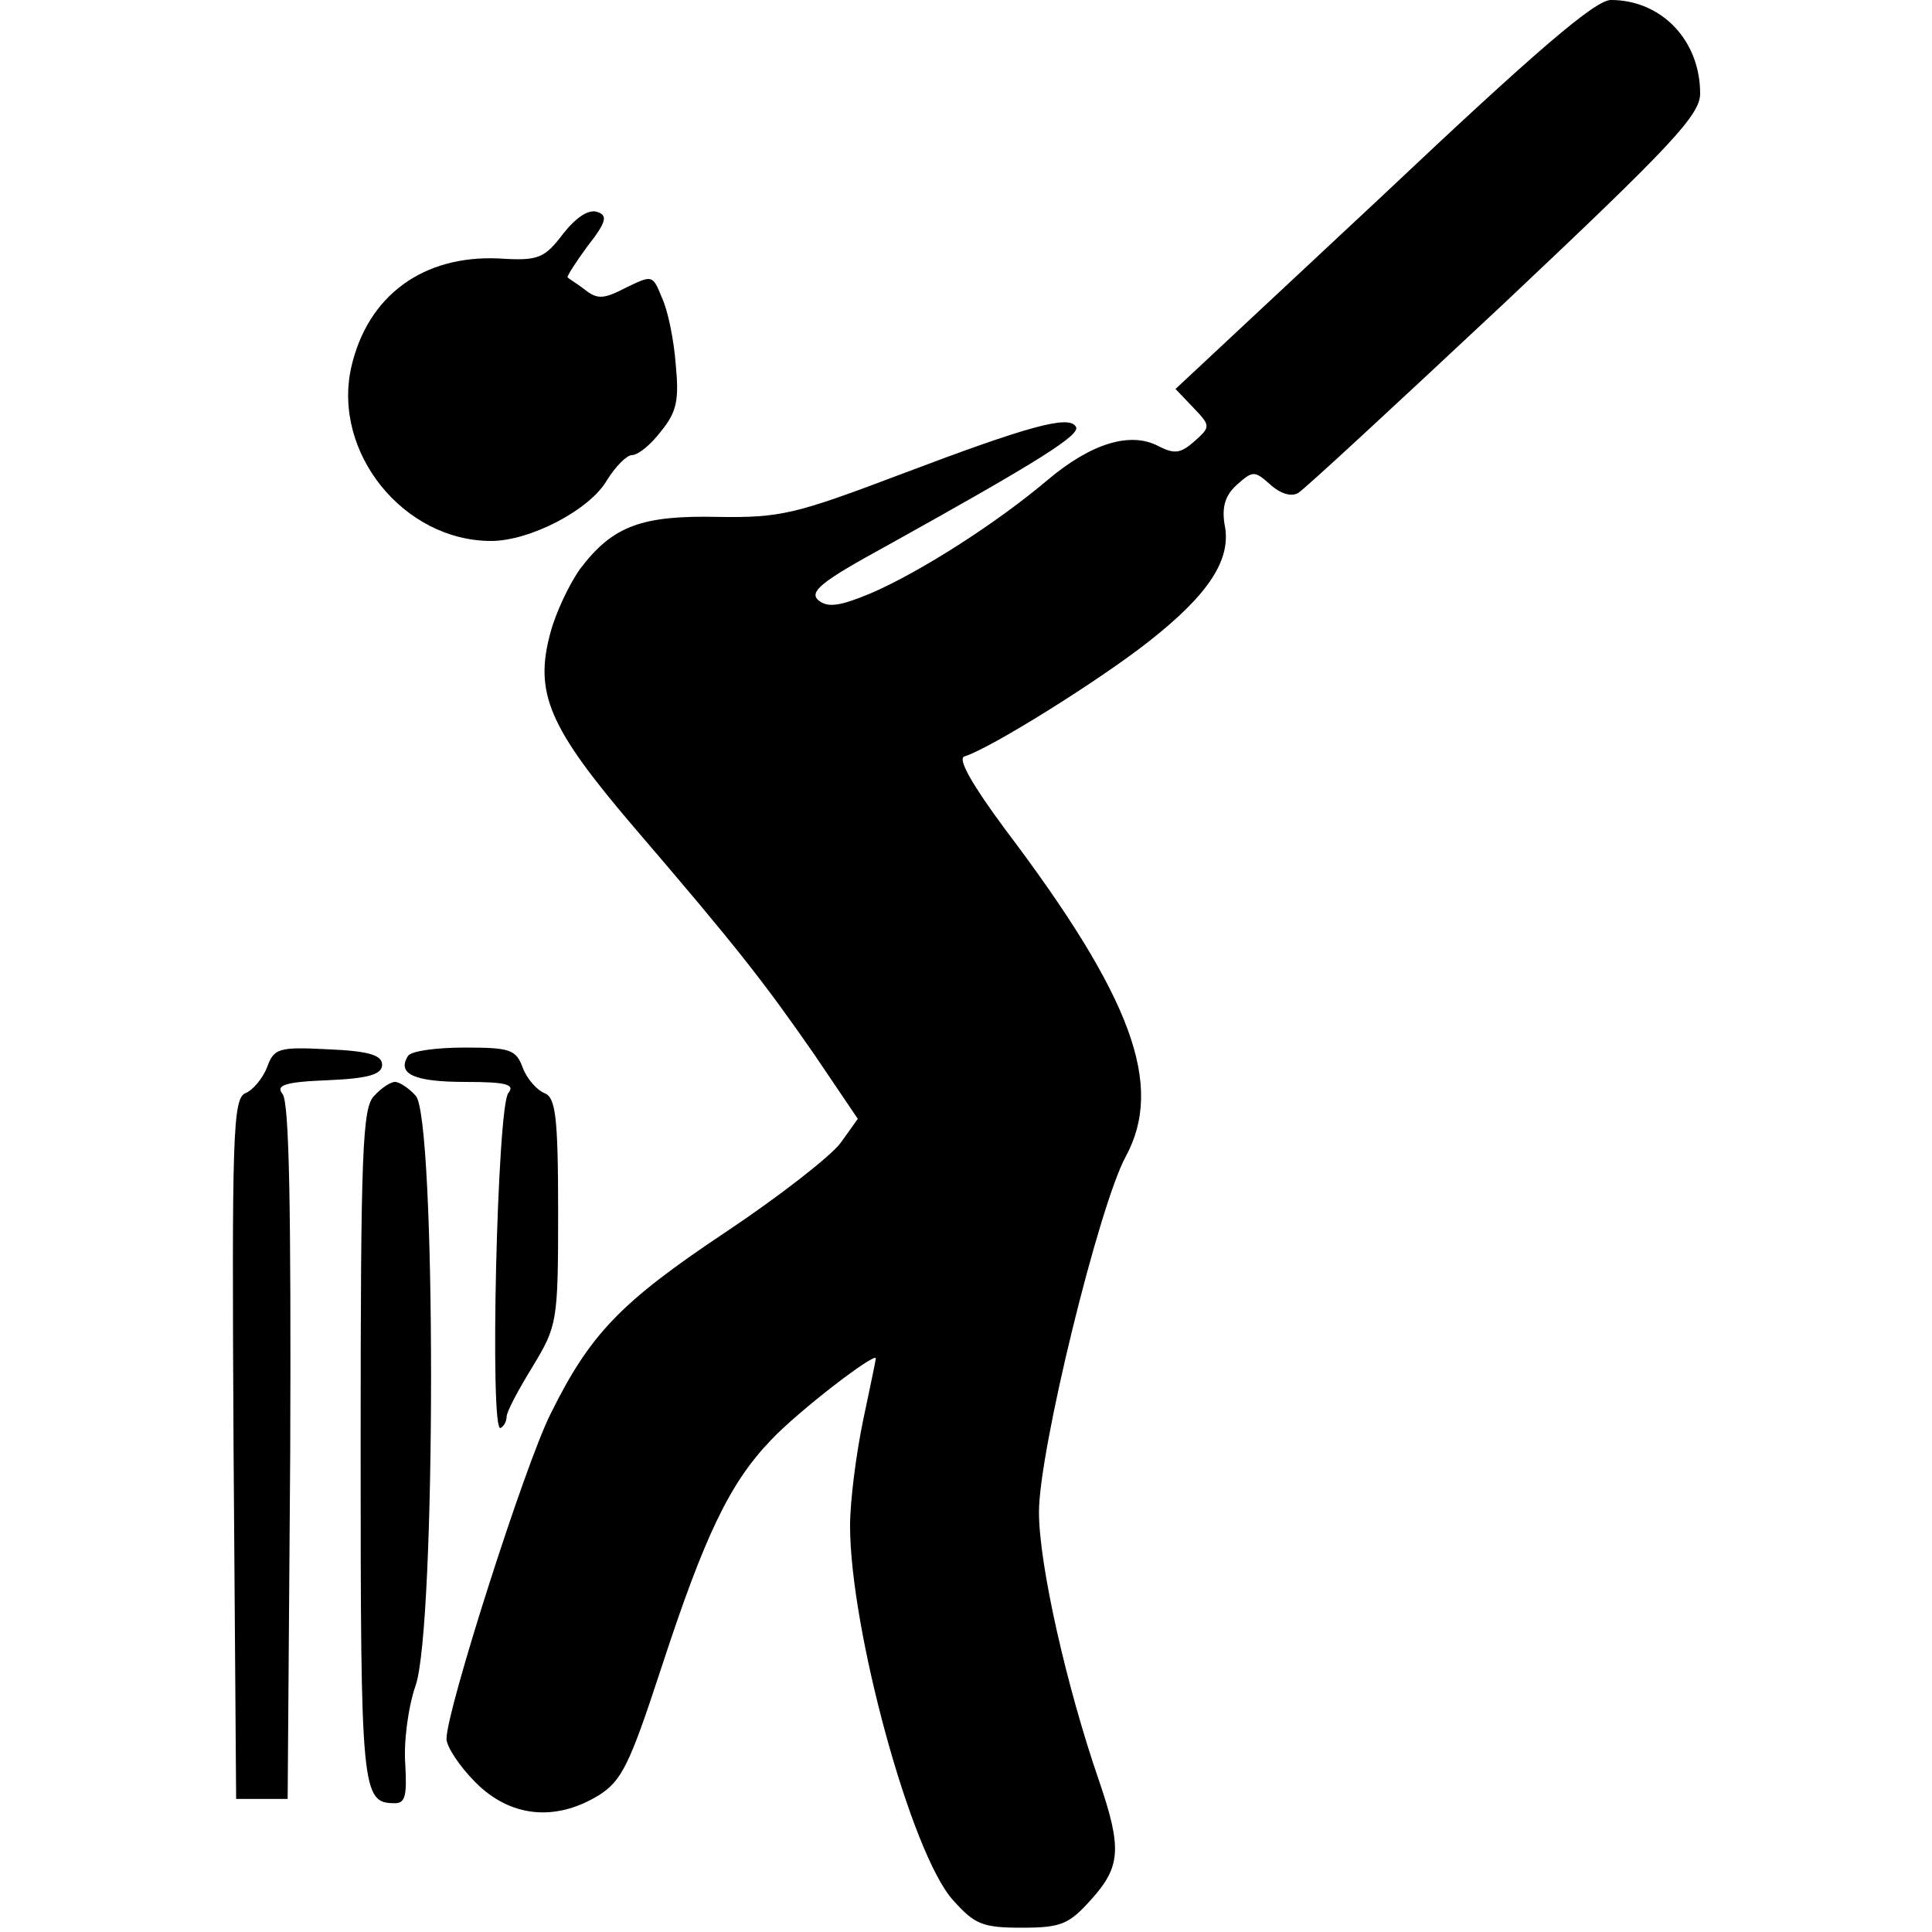 <?xml version="1.0" standalone="no"?>
<!DOCTYPE svg PUBLIC "-//W3C//DTD SVG 20010904//EN"
 "http://www.w3.org/TR/2001/REC-SVG-20010904/DTD/svg10.dtd">
<svg version="1.0" xmlns="http://www.w3.org/2000/svg"
 width="225pt" height="225pt" viewBox="0 0 225 225"
 preserveAspectRatio="xMidYMid meet">
<g transform="translate(0,225) scale(0.1,-0.1)"
fill="#000000" stroke="none">
<path d="M1611 2023 l-242 -226 21 -22 c20 -21 20 -22 1 -39 -16 -14 -23 -15
-41 -6 -33 18 -79 4 -130 -39 -59 -50 -148 -107 -206 -132 -36 -15 -50 -17
-61 -8 -11 10 4 22 79 63 180 100 227 130 221 139 -8 14 -55 1 -203 -55 -124
-47 -141 -51 -213 -50 -89 2 -123 -10 -161 -60 -13 -18 -29 -52 -35 -75 -19
-70 -2 -110 97 -226 121 -141 152 -181 211 -266 l50 -74 -20 -28 c-11 -15 -71
-62 -134 -104 -123 -82 -158 -119 -204 -212 -30 -60 -121 -345 -121 -378 0 -9
15 -32 34 -51 40 -40 92 -46 143 -15 27 17 36 35 73 148 51 156 80 216 128
266 32 34 122 103 122 95 0 -2 -7 -35 -15 -73 -8 -39 -15 -93 -15 -122 0 -120
71 -382 120 -436 25 -28 34 -32 80 -32 46 0 55 4 81 33 34 38 36 59 9 138 -38
110 -70 252 -70 313 0 72 70 357 101 414 45 83 8 185 -141 382 -37 50 -55 81
-47 84 30 9 158 89 215 134 70 55 97 96 88 137 -3 20 1 33 14 45 19 17 21 17
39 1 12 -11 25 -15 33 -10 7 4 115 104 241 222 193 182 227 218 227 243 0 62
-45 109 -104 109 -18 0 -86 -58 -265 -227z"/>
<path d="M656 1978 c-22 -29 -29 -32 -75 -29 -88 4 -153 -43 -172 -127 -22
-99 61 -202 163 -202 45 0 115 36 135 71 10 16 23 29 29 29 7 0 22 12 34 28
18 22 21 36 17 77 -2 28 -9 63 -16 78 -11 27 -11 27 -42 12 -25 -13 -33 -14
-47 -3 -9 7 -19 13 -21 15 -1 1 9 17 23 36 22 28 24 36 12 40 -10 4 -25 -6
-40 -25z"/>
<path d="M311 1007 c-5 -13 -17 -27 -25 -30 -15 -6 -16 -49 -14 -414 l3 -408
30 0 30 0 3 404 c1 281 -1 408 -9 417 -8 10 2 14 53 16 48 2 63 7 63 18 0 11
-15 16 -63 18 -58 3 -63 1 -71 -21z"/>
<path d="M475 1020 c-13 -21 8 -30 67 -30 48 0 58 -3 50 -13 -13 -15 -22 -398
-9 -390 4 2 7 8 7 13 0 6 14 32 30 58 29 48 30 52 30 181 0 111 -3 133 -16
138 -8 3 -20 16 -25 29 -8 22 -15 24 -68 24 -33 0 -63 -4 -66 -10z"/>
<path d="M436 974 c-14 -13 -16 -64 -16 -408 0 -404 1 -416 40 -416 12 0 14 9
12 45 -2 25 3 66 12 92 24 69 24 664 0 687 -8 9 -19 16 -24 16 -5 0 -16 -7
-24 -16z"/>
</g>
</svg>
